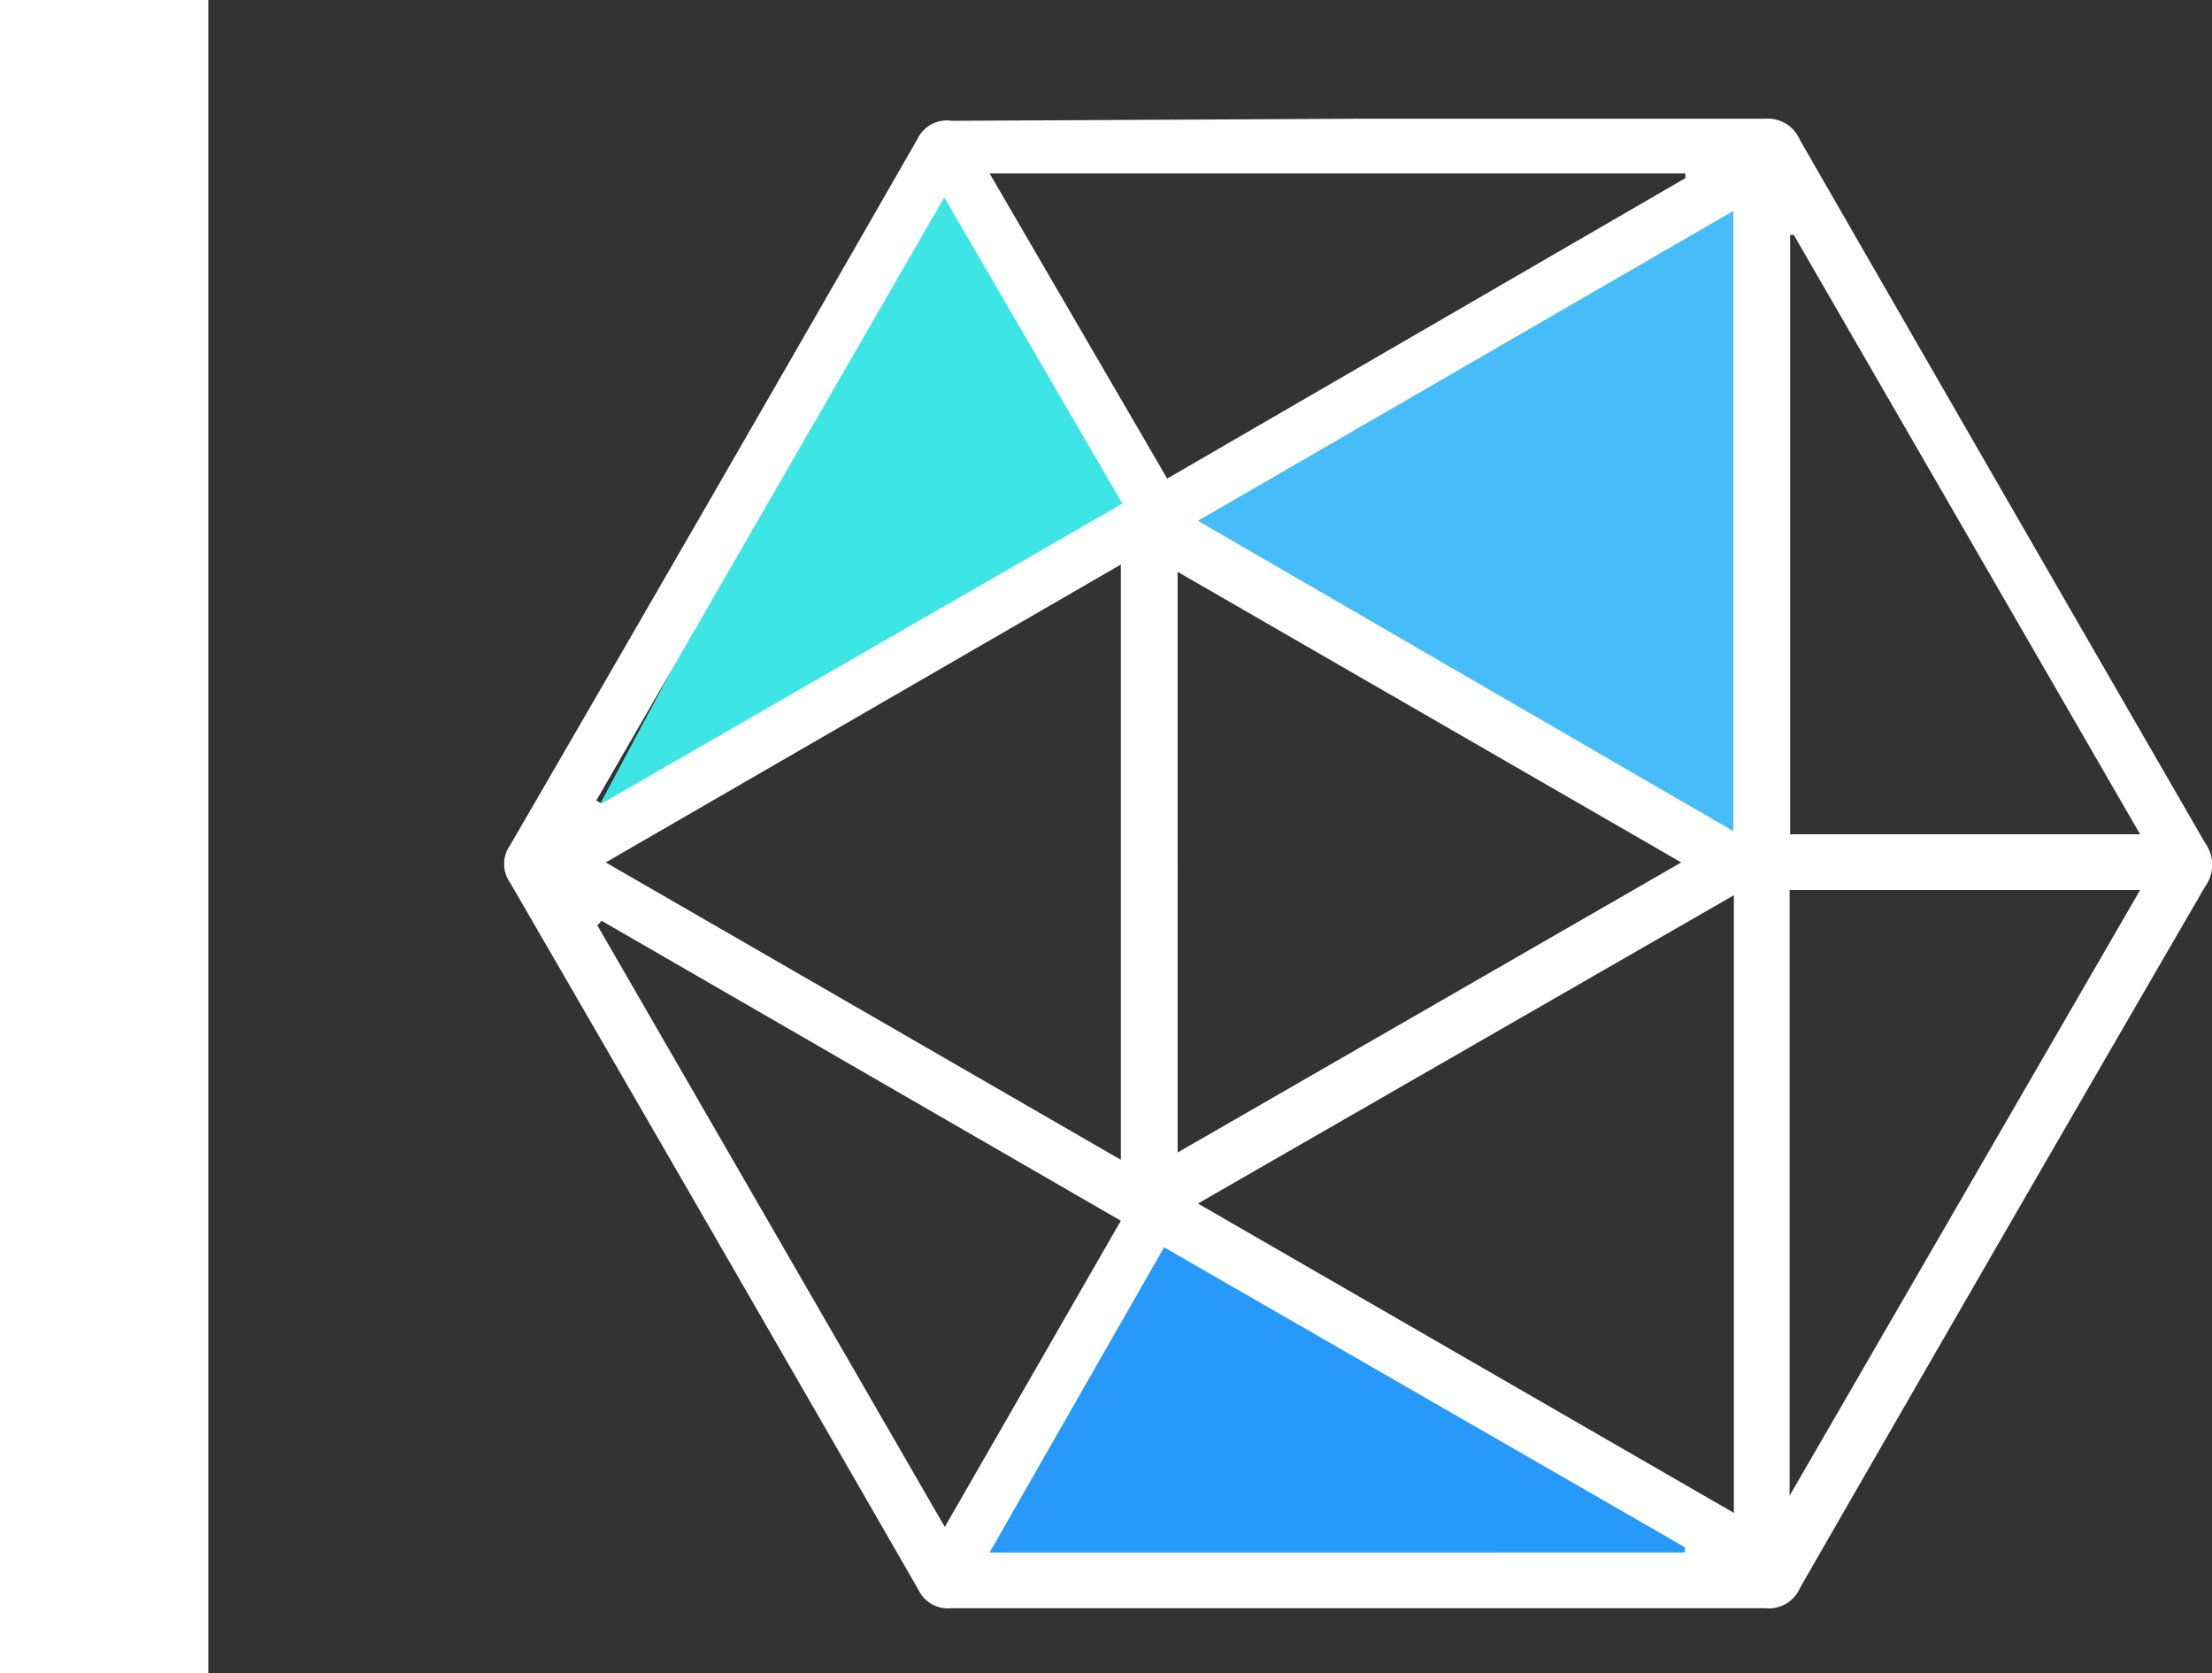 <svg xmlns="http://www.w3.org/2000/svg" viewBox="0 0 42.47 32.13"><rect x="0" y="0" width="42.47" height="32.13" fill="#333333" stroke="none"/><title>logoDark</title><polygon points="22.32 9.72 33.51 3.57 33.85 16.92 22.32 9.72" style="fill:#46bdf9"/><polyline points="18.43 29.96 22.41 22.89 33.85 30.27 18.43 29.96" style="fill:#2699fb"/><polygon points="18.04 3.21 22.36 10.21 10.87 16.66 18.04 3.21" style="fill:#3ee5e5"/><path d="M38.08,6.09c2.61,0,5.21,0,7.81,0a.67.67,0,0,1,.67.41Q50.43,13.23,54.34,20a.71.71,0,0,1,0,.83q-3.9,6.72-7.78,13.47a.65.65,0,0,1-.67.39H30.27a.63.63,0,0,1-.64-.36q-3.9-6.78-7.83-13.56a.63.63,0,0,1,0-.74q3.92-6.76,7.82-13.56a.62.62,0,0,1,.65-.34Zm7.2,13.68V7.86L35,13.81ZM35,26.92l10.29,5.94V21ZM23.63,20.37l9.89,5.71V14.65Zm20.65,0-9.67-5.58V25.94Zm.07,13.25,0-.1-10-5.76L31,33.62ZM30.13,7.6,23.45,19.18l.1.06,10-5.76ZM23.55,21.49l-.08.09,6.67,11.55,3.38-5.88ZM46.44,8.32l-.07,0V19.83h6.72ZM44.36,7.23l0-.09H31L34.41,13Zm2,13.67V32.53L53.09,20.9Z" transform="translate(-12 -3.81)" style="fill:#fff"/><rect width="4" height="32.13" style="fill:#fff"/></svg>